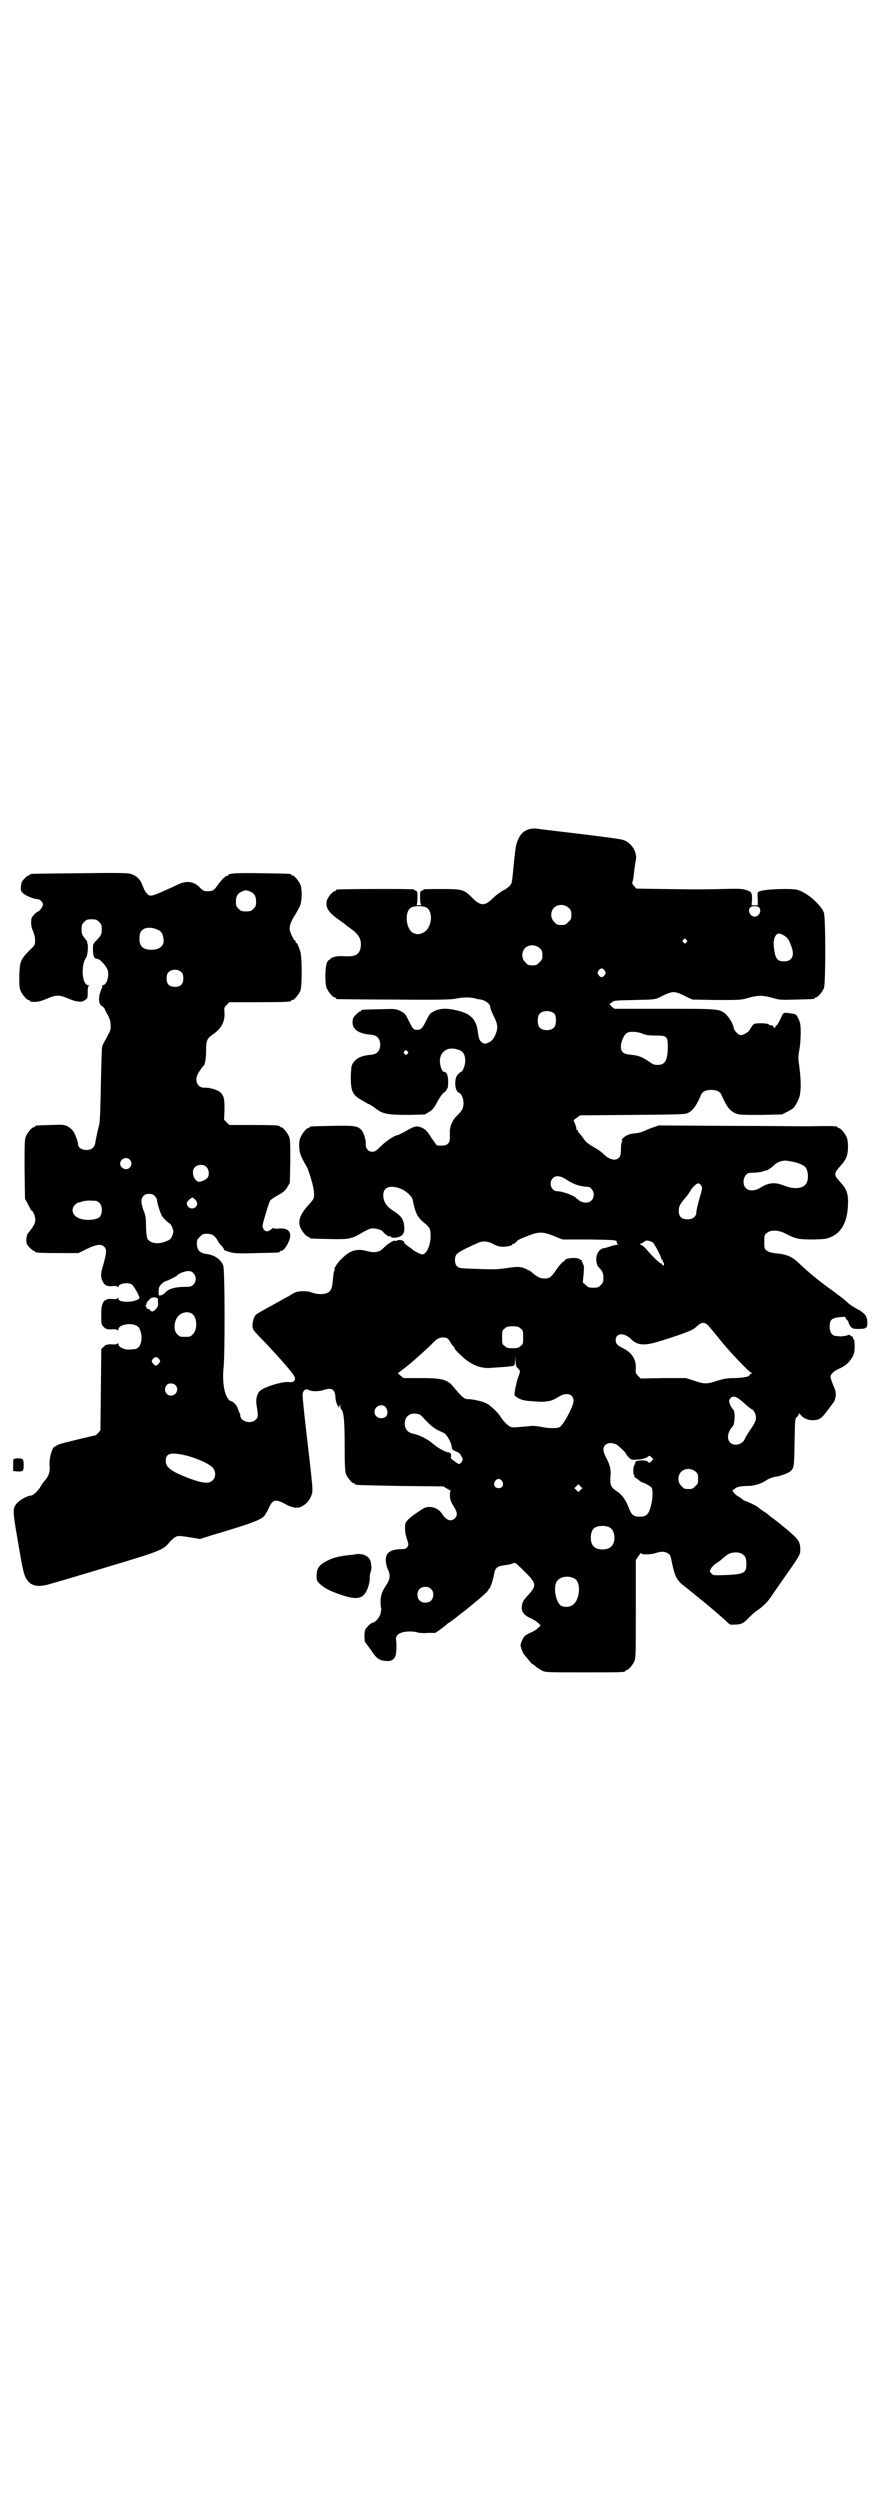 <?xml version="1.0" standalone="no"?>
<!DOCTYPE svg PUBLIC "-//W3C//DTD SVG 20010904//EN"
 "http://www.w3.org/TR/2001/REC-SVG-20010904/DTD/svg10.dtd">
<svg version="1.0" xmlns="http://www.w3.org/2000/svg"
 width="1000pt" height="2850pt" viewBox="0 0 1000 2850"
 preserveAspectRatio="xMidYMid meet">
<g transform="translate(0,2850) scale(0.5,-0.5)"
fill="#000000" stroke="none">
<path d="M1209 3810 c-13 -3 -21 -10 -27 -23 -5 -10 -6 -17 -10 -53 -2 -23 -4
-43 -5 -45 0 -6 -10 -15 -21 -20 -5 -3 -15 -10 -22 -17 -18 -18 -28 -18 -46 0
-20 20 -22 21 -70 21 -23 0 -42 0 -42 -1 0 -1 -2 -2 -4 -3 -4 -1 -4 -2 -4 -16
0 -10 1 -15 3 -16 1 0 -2 -1 -6 -1 -4 0 -7 1 -5 1 1 1 2 6 2 16 0 14 0 15 -4
16 -2 1 -4 2 -4 3 0 2 -166 1 -174 0 -2 0 -4 -1 -4 -2 0 -1 -1 -2 -3 -2 -4 0
-17 -15 -18 -23 -3 -14 5 -26 25 -40 8 -6 17 -12 19 -14 2 -2 9 -7 16 -12 13
-11 18 -19 18 -32 0 -13 -5 -22 -13 -25 -6 -2 -11 -3 -31 -2 -9 1 -25 -3 -25
-6 0 -1 -2 -2 -4 -3 -5 -2 -8 -15 -8 -37 0 -13 1 -22 3 -27 4 -9 14 -21 18
-21 2 0 3 -1 3 -2 0 -1 1 -2 3 -2 1 0 60 -1 130 -1 106 -1 130 0 140 2 14 3
30 4 43 1 4 -1 11 -3 15 -3 10 -2 21 -10 21 -17 0 -3 4 -13 8 -21 10 -19 10
-28 3 -44 -4 -8 -7 -12 -13 -15 -10 -5 -12 -5 -19 1 -4 4 -5 7 -7 20 -3 30
-16 44 -47 51 -24 6 -39 5 -52 -1 -10 -5 -11 -6 -19 -22 -9 -18 -12 -21 -21
-21 -8 0 -9 1 -19 21 -8 16 -9 17 -19 22 -11 5 -11 5 -47 4 -41 -1 -42 -1 -42
-3 0 -1 -1 -2 -3 -2 -1 0 -6 -4 -10 -8 -6 -7 -7 -9 -7 -17 0 -16 14 -26 41
-28 15 -1 22 -9 22 -23 0 -14 -7 -22 -22 -23 -24 -2 -37 -10 -43 -25 -1 -4 -2
-16 -2 -27 0 -31 4 -40 26 -52 7 -4 13 -8 14 -8 2 0 11 -6 19 -12 14 -11 28
-13 72 -13 l38 1 10 6 c8 5 11 9 19 24 6 11 12 19 16 21 3 3 5 5 5 6 -1 1 0 2
1 2 1 0 2 6 2 15 0 14 -3 23 -9 23 -6 0 -12 20 -9 33 5 18 22 25 43 17 9 -3
14 -11 14 -25 0 -10 -6 -25 -10 -25 -1 0 -4 -3 -7 -6 -9 -9 -7 -38 2 -41 6 -2
11 -13 11 -24 0 -12 -3 -17 -15 -29 -10 -9 -17 -25 -16 -38 0 -19 0 -21 -5
-26 -3 -3 -7 -4 -14 -4 -5 0 -10 0 -11 1 -1 1 -7 9 -13 18 -8 13 -12 17 -19
21 -14 6 -17 6 -44 -10 -6 -3 -12 -6 -13 -6 -8 -1 -27 -14 -38 -25 -11 -11
-14 -13 -20 -13 -9 0 -15 7 -15 17 1 11 -5 28 -11 34 -9 8 -16 9 -66 8 -50 -1
-51 -1 -51 -3 0 -1 -1 -2 -3 -2 -4 0 -14 -12 -18 -22 -5 -12 -3 -33 3 -45 3
-6 8 -16 12 -22 6 -13 16 -47 16 -58 1 -12 0 -15 -13 -29 -19 -21 -24 -36 -18
-51 4 -9 14 -21 18 -21 2 0 3 -1 3 -2 0 -2 1 -2 45 -3 45 -1 50 0 74 14 8 5
17 9 21 10 9 1 22 -2 26 -6 6 -7 14 -13 17 -12 2 1 3 0 3 -1 0 -2 3 -2 10 -2
14 2 20 8 20 19 0 21 -5 29 -23 41 -17 10 -25 22 -25 37 0 18 15 24 39 15 13
-5 26 -17 28 -25 6 -31 11 -40 25 -52 14 -11 16 -15 16 -31 0 -21 -9 -42 -19
-42 -4 0 -17 7 -21 10 -2 2 -7 6 -12 9 -4 3 -8 6 -8 8 0 5 -12 8 -18 4 -1 -1
-3 -1 -3 0 -3 2 -17 -7 -25 -15 -10 -11 -20 -13 -37 -9 -25 7 -40 3 -60 -17
-8 -7 -19 -24 -16 -24 1 0 0 -2 -1 -4 -1 -2 -2 -11 -3 -20 -1 -18 -4 -26 -13
-30 -9 -4 -25 -3 -35 1 -8 4 -27 4 -36 1 -3 -1 -10 -5 -16 -9 -6 -3 -24 -13
-40 -22 -17 -9 -32 -18 -35 -20 -7 -8 -11 -26 -6 -35 1 -2 8 -10 16 -18 34
-35 77 -83 78 -90 3 -8 -3 -13 -15 -11 -15 1 -57 -12 -65 -21 -6 -6 -9 -19 -7
-31 4 -23 4 -29 -2 -34 -11 -11 -35 -4 -35 10 0 2 -1 5 -2 6 -1 1 -2 6 -4 10
-2 8 -12 17 -17 17 -1 0 -5 4 -8 10 -7 13 -10 41 -7 67 3 30 3 223 -1 232 -6
14 -20 24 -39 26 -14 2 -21 9 -21 23 0 9 1 11 7 16 5 6 7 7 16 7 11 0 18 -4
24 -15 2 -4 6 -10 10 -13 3 -4 5 -7 5 -8 -2 -1 6 -4 18 -7 8 -2 26 -2 58 -1
50 1 51 1 51 3 0 1 1 2 3 2 8 0 21 23 21 36 -1 11 -9 16 -25 15 -8 -1 -13 0
-13 1 0 1 -2 0 -4 -2 -3 -2 -7 -5 -9 -5 -7 -2 -13 6 -12 14 2 11 15 53 17 56
1 1 9 7 18 12 13 7 17 11 21 18 l6 10 1 49 c0 41 0 50 -3 57 -4 9 -14 21 -18
21 -2 0 -3 1 -3 2 0 2 -10 3 -63 3 l-52 0 -6 6 -6 6 1 23 c0 25 -1 31 -10 40
-6 5 -25 11 -35 10 -16 -1 -24 15 -16 31 3 6 11 17 13 19 4 3 6 18 6 35 0 23
2 27 16 37 18 12 27 28 26 48 -1 12 -1 13 5 19 l6 6 65 0 c65 0 76 1 76 3 0 1
1 2 3 2 4 0 14 12 18 21 4 10 4 75 0 89 -4 12 -7 20 -9 20 -1 0 -2 1 -2 3 0 2
-1 3 -2 3 -2 0 -9 15 -11 23 -2 8 2 20 12 35 4 7 10 17 12 23 4 13 4 36 0 46
-4 9 -14 21 -18 21 -2 0 -3 1 -3 2 0 2 -2 2 -66 3 -60 1 -78 0 -78 -5 0 -1 -1
-2 -2 -1 -2 2 -15 -11 -23 -23 -7 -10 -10 -12 -22 -12 -8 0 -10 1 -18 9 -13
14 -31 16 -52 5 -6 -3 -17 -8 -24 -11 -33 -15 -38 -16 -44 -8 -4 4 -5 6 -12
23 -5 11 -14 19 -27 22 -8 2 -41 2 -117 1 -110 -1 -111 -1 -111 -3 0 -1 -1 -2
-3 -2 -3 0 -16 -13 -16 -17 -3 -15 -2 -19 4 -24 7 -6 25 -13 32 -13 6 0 13 -7
13 -12 0 -5 -8 -16 -11 -16 -1 0 -5 -3 -9 -7 -6 -7 -7 -8 -7 -19 0 -7 2 -15 5
-20 2 -6 4 -13 4 -20 0 -10 0 -11 -14 -24 -19 -20 -21 -24 -22 -56 0 -21 0
-28 3 -35 4 -9 14 -21 18 -21 2 0 3 -1 3 -2 0 -1 2 -2 4 -2 11 -1 19 0 35 7
21 9 28 9 47 1 21 -9 33 -10 40 -4 6 4 6 5 6 18 0 9 1 14 3 15 1 0 0 1 -2 1
-14 0 -17 45 -5 62 4 5 6 29 3 34 -1 1 -1 2 0 2 1 0 -2 4 -6 9 -6 8 -7 11 -7
20 0 10 1 12 6 17 5 5 7 6 17 6 10 0 12 -1 17 -6 5 -5 6 -7 6 -16 0 -12 -1
-15 -13 -27 -7 -7 -7 -8 -7 -21 0 -14 3 -20 9 -20 7 0 22 -17 25 -27 3 -14 -3
-33 -11 -33 -2 0 -3 -1 -2 -2 1 -1 0 -5 -2 -8 -5 -10 -7 -27 -3 -33 2 -3 4 -5
6 -6 2 -1 5 -4 6 -9 2 -4 6 -10 8 -15 5 -9 6 -26 2 -34 -2 -3 -6 -11 -9 -17
-4 -6 -7 -13 -8 -16 -1 -3 -2 -42 -3 -88 -1 -52 -2 -86 -4 -91 -3 -11 -8 -35
-9 -42 -2 -10 -9 -15 -20 -15 -11 0 -19 6 -19 13 0 6 -7 25 -12 31 -2 3 -7 7
-12 10 -9 4 -11 4 -39 3 -34 -1 -35 -1 -35 -3 0 -1 -1 -2 -3 -2 -4 0 -14 -12
-18 -21 -3 -7 -3 -17 -3 -75 l1 -67 7 -13 c4 -8 7 -14 8 -14 2 0 7 -9 8 -16 2
-10 -1 -17 -16 -36 -2 -1 -3 -7 -4 -13 0 -10 0 -11 7 -19 4 -4 9 -8 10 -8 2 0
3 -1 3 -2 0 -2 10 -3 55 -3 l44 0 18 9 c23 11 33 12 40 6 7 -6 6 -15 -1 -40
-7 -22 -7 -31 -1 -41 3 -8 12 -11 24 -9 5 0 8 0 9 -2 2 -2 2 -2 2 0 0 7 20 11
30 6 4 -2 18 -26 18 -31 0 -4 -14 -9 -27 -9 -14 0 -21 2 -21 8 0 2 0 2 -2 0
-1 -2 -4 -2 -9 -2 -22 3 -29 -6 -28 -38 0 -19 0 -20 5 -25 5 -5 7 -6 18 -6 8
1 13 0 14 -2 1 -1 2 0 2 2 0 10 26 16 40 9 7 -3 8 -6 11 -15 5 -19 -1 -38 -14
-39 -2 0 -8 -1 -12 -1 -11 -1 -25 6 -25 12 0 2 -1 3 -2 2 -1 -2 -6 -3 -14 -2
-11 0 -13 -1 -18 -6 l-5 -5 -1 -93 -1 -92 -5 -6 c-3 -3 -6 -6 -7 -6 -3 0 -10
-2 -44 -10 -15 -4 -29 -7 -31 -8 -7 -1 -18 -7 -21 -11 -5 -9 -9 -27 -8 -40 2
-12 -2 -24 -11 -34 -3 -3 -8 -10 -11 -16 -8 -11 -16 -18 -21 -18 -6 0 -22 -8
-29 -15 -13 -13 -13 -16 0 -90 12 -72 14 -79 23 -90 11 -13 27 -14 55 -5 11 3
69 20 128 38 117 35 125 38 139 55 4 5 10 10 13 12 7 4 9 4 40 -1 l17 -3 25 8
c101 30 118 37 124 48 1 2 2 4 3 5 1 1 3 5 5 10 9 19 15 21 37 9 18 -10 31
-11 41 -4 10 6 16 14 20 26 3 9 2 16 -9 113 -7 57 -12 108 -12 112 0 11 6 17
14 13 7 -4 22 -4 35 0 18 6 25 1 26 -17 0 -5 2 -12 4 -17 4 -7 4 -7 5 -3 l2 5
0 -5 c0 -3 1 -6 2 -7 6 -6 8 -26 8 -83 0 -48 1 -59 3 -65 4 -9 14 -21 18 -21
2 0 3 -1 3 -2 0 -2 1 -2 103 -4 l98 -1 10 -6 c5 -3 9 -5 7 -5 -2 0 -2 -3 -2
-12 1 -9 3 -14 9 -23 8 -13 9 -20 2 -27 -9 -8 -19 -5 -30 12 -9 13 -28 18 -41
11 -30 -19 -42 -29 -42 -38 -1 -12 0 -20 4 -32 4 -12 4 -13 1 -18 -3 -4 -5 -5
-14 -5 -15 0 -26 -4 -31 -10 -6 -7 -5 -23 0 -35 7 -14 6 -24 -4 -38 -7 -12 -9
-15 -11 -25 -2 -7 -1 -24 0 -26 1 -1 0 -7 -1 -12 -2 -10 -13 -22 -19 -22 -1 0
-6 -3 -10 -8 -7 -7 -7 -8 -8 -20 0 -7 1 -14 1 -15 1 -1 7 -10 14 -19 12 -19
19 -24 34 -25 12 -1 18 2 22 12 2 5 3 26 1 38 0 7 4 12 14 15 9 3 28 3 35 0 3
-1 14 -2 23 -1 l18 0 14 10 c8 6 15 12 16 13 1 0 5 3 9 6 4 3 7 5 8 6 1 1 5 4
10 8 5 4 11 8 13 10 37 30 49 41 50 44 1 2 2 4 3 4 2 0 9 22 11 34 2 13 7 17
22 19 7 1 15 2 19 4 5 2 8 2 9 0 1 -1 6 -5 10 -9 4 -4 13 -13 20 -20 15 -17
15 -23 0 -40 -15 -16 -16 -19 -17 -30 -1 -11 5 -19 21 -26 7 -3 14 -8 17 -11
l5 -5 -5 -5 c-3 -3 -10 -8 -17 -11 -7 -3 -14 -7 -15 -9 -4 -4 -9 -17 -9 -20 0
-4 6 -18 7 -20 1 -1 6 -7 10 -12 5 -6 9 -11 10 -11 1 0 4 -2 7 -5 3 -3 10 -7
15 -10 9 -4 10 -4 94 -4 84 0 96 0 96 3 0 1 1 2 3 2 4 0 14 12 18 21 3 7 3 22
3 119 l0 111 6 9 c3 5 6 8 6 7 0 -4 21 -4 33 0 13 4 20 4 27 0 7 -4 7 -5 11
-25 6 -28 11 -38 27 -50 4 -3 8 -6 9 -7 1 -1 11 -9 22 -18 24 -19 60 -50 68
-58 5 -5 6 -6 16 -5 16 0 21 3 33 16 6 6 15 14 20 17 9 6 23 19 27 26 2 2 11
16 21 30 51 73 49 69 49 83 0 18 -5 24 -38 51 -4 3 -8 7 -10 8 -1 1 -6 5 -10
8 -4 3 -10 7 -12 9 -2 2 -8 7 -15 11 -6 4 -11 8 -12 9 -1 2 -27 14 -29 14 -1
0 -4 2 -8 5 -3 3 -7 5 -7 5 -1 0 -5 3 -9 7 -3 4 -6 7 -5 7 1 0 4 2 6 4 5 4 13
6 30 6 13 0 30 5 40 12 6 4 15 8 23 9 9 1 28 8 33 12 9 8 9 10 10 67 1 53 1
54 6 58 2 2 4 5 4 6 0 2 1 2 3 -1 6 -8 16 -13 27 -13 16 0 21 3 35 22 7 9 13
18 15 20 1 1 3 8 4 14 0 9 -1 13 -6 24 -3 8 -6 16 -6 19 0 6 9 14 21 19 12 5
22 14 29 26 4 8 5 11 5 25 0 11 -1 16 -3 16 -1 1 -1 2 -1 3 1 1 0 3 -3 3 -2 1
-4 2 -3 3 1 1 -3 1 -8 -1 -4 -1 -11 -2 -14 -2 -3 0 -8 1 -11 1 -8 0 -14 9 -14
20 0 17 4 21 24 23 11 1 12 1 13 -3 1 -2 2 -4 3 -4 1 0 2 -2 3 -5 0 -2 3 -7 5
-10 4 -4 6 -5 17 -5 18 0 21 2 21 13 0 16 -5 23 -26 34 -7 4 -16 10 -19 13 -3
4 -17 14 -30 24 -32 23 -56 42 -80 65 -18 17 -28 21 -58 24 -8 1 -13 3 -17 6
-5 4 -5 6 -5 20 0 14 0 16 6 20 8 7 26 7 41 -1 25 -13 31 -14 65 -14 29 1 30
1 43 7 24 12 36 38 36 80 0 18 -4 29 -17 43 -16 17 -16 20 -1 37 6 6 12 15 14
20 5 12 5 35 1 46 -4 9 -14 21 -18 21 -2 0 -3 1 -3 2 0 3 -14 3 -73 2 -11 0
-91 1 -178 1 l-157 1 -14 -5 c-7 -2 -17 -7 -22 -9 -5 -2 -14 -4 -19 -4 -12 -1
-23 -6 -28 -13 -2 -4 -2 -5 -1 -4 2 1 3 1 1 -1 -2 -2 -3 -9 -3 -18 0 -13 -1
-16 -5 -20 -8 -8 -23 -4 -38 12 -4 3 -12 9 -18 12 -17 10 -19 12 -27 24 -4 5
-8 10 -8 10 -1 0 -2 1 -2 3 0 2 -1 3 -2 3 -2 0 -2 1 -2 1 1 1 0 6 -2 11 l-4
10 8 6 7 5 120 1 c112 1 120 1 127 5 11 6 18 16 28 39 3 9 11 13 24 13 13 0
21 -4 24 -13 11 -25 19 -36 33 -41 7 -3 15 -3 56 -3 l48 1 14 7 c13 7 14 8 21
21 6 13 7 15 8 36 0 15 -1 29 -3 44 -3 21 -3 23 0 40 2 10 3 28 3 39 0 18 -1
22 -5 31 -5 10 -6 11 -14 12 -22 3 -20 4 -27 -12 -4 -8 -8 -15 -9 -15 -2 0 -3
-1 -2 -2 0 -1 -1 -3 -2 -3 -2 -1 -3 0 -3 2 0 2 -2 3 -5 3 -2 0 -5 1 -7 3 -1 1
-8 2 -17 2 -16 0 -17 -1 -24 -13 -3 -7 -15 -14 -22 -14 -5 0 -15 10 -16 17 -2
11 -11 24 -18 31 -15 12 -16 12 -141 12 l-113 0 -6 5 c-3 3 -5 5 -5 6 1 0 3 2
6 4 4 4 8 4 51 5 45 1 46 1 57 6 17 9 26 12 32 12 6 0 15 -3 32 -12 l11 -5 55
-1 c55 0 56 0 73 5 22 6 32 6 54 0 17 -5 19 -5 55 -4 41 1 42 1 42 3 0 1 1 2
3 2 4 0 14 12 18 21 4 11 4 158 0 172 -6 17 -38 46 -60 52 -13 4 -74 2 -86 -3
-6 -2 -6 -2 -5 -19 l0 -13 -7 0 -7 0 1 13 c0 16 -1 18 -14 22 -10 3 -18 3 -56
2 -50 -1 -45 -1 -130 0 l-64 1 -5 6 c-3 3 -5 7 -4 8 1 2 3 12 4 23 1 11 3 23
4 28 4 18 -10 40 -29 46 -5 2 -51 8 -101 14 -50 6 -94 11 -97 12 -3 0 -10 0
-14 -1z m-638 -143 c9 -4 13 -10 13 -23 0 -9 -1 -11 -6 -16 -5 -5 -7 -6 -17
-6 -10 0 -12 1 -17 6 -5 5 -6 7 -6 16 0 13 4 19 13 23 8 4 12 4 20 0z m726
-37 c5 -5 6 -7 6 -16 0 -9 -1 -11 -7 -16 -5 -6 -7 -7 -16 -7 -9 0 -11 1 -16 7
-9 8 -9 23 -1 32 9 9 24 9 34 0z m-325 1 c17 -9 13 -47 -6 -57 -9 -5 -16 -5
-24 -1 -17 9 -20 50 -4 58 7 4 27 4 34 0z m759 0 c7 -7 0 -21 -10 -21 -10 0
-17 14 -10 21 2 2 6 3 10 3 4 0 8 -1 10 -3z m-1371 -51 c9 -4 12 -10 13 -23 2
-15 -13 -25 -35 -22 -14 2 -20 10 -20 24 0 14 3 20 12 24 8 3 20 2 30 -3z
m1428 -13 c8 -5 11 -9 16 -23 9 -22 3 -36 -16 -36 -14 0 -19 5 -22 24 -3 17
-2 27 3 35 4 6 9 6 19 0z m-223 -10 c3 -3 3 -3 0 -6 -3 -3 -3 -3 -6 0 -3 2 -3
3 -1 6 4 4 4 4 7 0z m-334 -19 c5 -5 6 -7 6 -16 0 -9 -1 -11 -7 -16 -5 -6 -7
-7 -16 -7 -9 0 -11 1 -16 7 -9 8 -9 23 -1 32 9 9 24 9 34 0z m148 -51 c3 -5 3
-5 0 -10 -2 -3 -5 -5 -7 -5 -2 0 -5 2 -7 5 -3 5 -3 5 0 10 2 3 5 5 7 5 2 0 5
-2 7 -5z m-965 -4 c3 -3 4 -7 4 -14 0 -13 -6 -19 -19 -19 -13 0 -19 6 -19 19
0 7 1 11 4 14 7 8 23 8 30 0z m851 -95 c4 -6 4 -24 -1 -30 -7 -9 -27 -9 -34 0
-5 6 -5 24 0 30 7 9 27 9 35 0z m201 -45 c6 -3 15 -4 29 -4 25 0 27 -2 28 -21
0 -34 -5 -46 -23 -46 -8 0 -11 1 -19 7 -16 11 -26 15 -42 16 -18 2 -23 6 -23
19 0 11 7 27 14 31 6 4 24 3 36 -2z m-537 -40 c3 -3 3 -3 0 -6 -3 -3 -3 -3 -6
0 -3 2 -3 3 -1 6 4 4 4 4 7 0z m-633 -247 c5 -6 5 -12 0 -18 -7 -8 -22 -2 -22
9 0 11 15 17 22 9z m1508 -4 c17 -3 32 -9 35 -17 4 -7 5 -22 1 -31 -6 -14 -28
-17 -52 -7 -21 8 -35 7 -54 -5 -13 -8 -26 -8 -33 -1 -11 11 -4 35 10 35 14 0
27 2 31 4 2 1 4 2 4 1 0 -2 15 7 21 14 6 5 13 8 24 9 1 0 7 -1 13 -2z m-1333
-13 c5 -5 7 -16 3 -23 -3 -6 -18 -12 -23 -10 -6 3 -11 12 -11 21 0 10 7 17 18
17 6 0 9 -1 13 -5z m823 -30 c16 -10 28 -14 47 -15 6 0 13 -9 13 -18 0 -16
-16 -23 -32 -14 -4 3 -7 6 -8 6 -2 5 -31 16 -43 16 -14 0 -20 19 -11 29 7 8
18 7 34 -4z m305 -12 c3 -5 3 -6 -4 -30 -4 -14 -7 -28 -7 -31 0 -10 -8 -16
-20 -16 -14 0 -20 6 -20 19 0 11 2 14 14 29 5 5 10 13 13 18 5 8 13 16 18 16
1 0 4 -2 6 -5z m-1246 -24 c3 -3 5 -7 5 -9 0 -6 7 -28 11 -36 3 -5 16 -18 19
-18 0 0 3 -4 5 -9 3 -9 3 -9 0 -18 -3 -8 -6 -10 -14 -13 -18 -8 -37 -5 -43 6
-1 3 -3 15 -3 28 0 19 -1 25 -6 37 -6 18 -6 26 0 32 4 4 7 5 13 5 6 0 9 -1 13
-5z m92 -8 c6 -6 6 -12 1 -17 -7 -7 -20 -2 -20 9 0 2 3 6 7 9 7 5 5 5 12 -1z
m-226 -3 c2 0 5 -2 8 -5 7 -7 7 -25 0 -32 -7 -7 -35 -9 -48 -2 -14 6 -18 20
-8 30 3 3 6 5 7 5 0 0 6 1 11 3 9 2 14 2 30 1z m1046 -81 l18 -7 61 0 c50 -1
60 -1 62 -4 1 -2 1 -3 1 -4 -1 -1 1 -2 2 -3 3 0 2 -1 -1 -1 -3 0 -11 -2 -17
-4 -6 -2 -13 -4 -15 -4 -4 0 -12 -7 -14 -13 -4 -10 -2 -25 3 -30 9 -9 11 -14
11 -25 0 -9 -1 -11 -6 -16 -5 -5 -7 -6 -17 -6 -10 0 -12 1 -17 6 l-7 6 2 20
c1 13 1 20 -1 21 -1 1 -2 2 -1 3 1 1 0 2 -1 2 -1 0 -2 1 -1 3 1 2 1 3 0 2 -1
0 -3 0 -5 2 -6 5 -34 3 -34 -3 0 -1 -2 -2 -4 -3 -3 -2 -9 -9 -14 -16 -12 -18
-16 -22 -28 -22 -10 0 -16 3 -28 13 -3 3 -7 6 -9 6 -2 0 -3 1 -3 2 0 0 -5 2
-11 4 -9 2 -14 2 -34 -1 -13 -2 -26 -3 -29 -3 -3 0 -22 0 -43 1 -37 1 -39 2
-43 6 -6 6 -6 22 0 28 5 5 22 14 50 26 10 4 22 3 34 -4 11 -6 21 -7 35 -4 4 1
7 2 7 3 0 1 1 2 3 2 1 0 4 2 6 4 5 6 8 7 29 15 22 9 34 9 59 -2z m224 -14 c4
-4 20 -34 19 -37 0 -1 1 -2 2 -2 1 0 2 -1 1 -2 -1 -1 0 -2 1 -3 3 -2 3 -10 0
-8 -2 0 -3 2 -2 3 0 1 -1 2 -2 1 -2 -1 -20 16 -36 35 -4 4 -9 8 -11 8 -3 0 -3
1 2 3 3 2 7 4 8 5 2 3 12 1 18 -3z m-1048 -70 c7 -7 7 -19 0 -26 -4 -4 -7 -5
-17 -5 -26 0 -41 -5 -48 -14 -5 -5 -14 -8 -14 -4 -1 12 0 19 6 24 3 3 7 6 7 6
3 0 28 12 29 14 2 4 18 10 25 10 5 0 9 -1 12 -5z m-81 -59 c1 -15 1 -16 -4
-22 -6 -7 -10 -8 -14 -3 -1 2 -4 3 -5 3 -2 0 -3 1 -3 3 0 1 -1 3 -2 4 -2 0 -2
1 0 1 1 0 2 1 2 3 0 2 2 6 6 9 4 5 6 6 13 6 5 -1 7 -2 7 -4z m80 -35 c10 -10
10 -35 0 -45 -6 -6 -7 -6 -18 -6 -11 0 -12 0 -18 6 -11 11 -6 38 8 46 10 6 22
5 28 -1z m1176 -26 c6 -7 14 -17 28 -34 17 -22 64 -71 69 -73 3 -1 3 -2 1 -2
-2 0 -4 -1 -4 -2 0 -5 -13 -7 -33 -8 -18 0 -24 -1 -41 -6 -24 -8 -30 -8 -53 0
l-19 6 -51 0 -52 -1 -6 6 c-5 6 -6 7 -5 16 1 22 -9 37 -29 47 -13 6 -17 11
-17 18 0 17 19 19 36 2 16 -15 32 -15 77 0 47 15 63 21 71 29 12 11 18 12 28
2z m-429 -6 c6 -4 6 -6 6 -20 0 -14 0 -16 -6 -20 -4 -4 -7 -5 -18 -5 -11 0
-14 1 -18 5 -6 4 -6 6 -6 20 0 14 0 16 6 20 4 4 7 5 18 5 11 0 14 -1 18 -5z
m-160 -31 c3 -6 7 -10 7 -10 1 0 2 -1 2 -3 0 -2 6 -9 14 -16 21 -21 43 -31 66
-30 30 2 45 3 49 4 2 0 5 1 6 1 2 0 3 4 4 12 l0 11 1 -12 c0 -10 1 -13 5 -17
6 -5 6 -7 0 -22 -2 -5 -4 -16 -6 -24 l-2 -15 6 -5 c9 -6 18 -8 38 -9 10 -1 19
-1 20 -1 1 0 6 0 11 1 9 1 14 3 29 12 16 9 31 4 31 -11 0 -12 -23 -55 -32 -60
-6 -3 -27 -3 -43 1 -6 1 -14 2 -19 2 -32 -3 -44 -4 -47 -3 -8 2 -18 12 -27 26
-6 9 -21 23 -30 28 -9 5 -32 10 -43 10 -8 0 -13 4 -33 28 -14 17 -26 20 -75
20 l-39 0 -7 6 c-4 3 -7 6 -5 6 1 0 3 1 4 3 2 1 5 3 7 5 12 8 59 50 72 64 7 7
16 10 25 8 3 0 7 -3 11 -10z m-664 -39 c3 -5 3 -5 -1 -10 -6 -6 -7 -6 -12 -1
-5 5 -5 8 -1 12 5 5 9 5 14 -1z m37 -59 c9 -9 2 -24 -10 -24 -12 0 -18 14 -10
24 4 5 15 5 20 0z m1283 -30 c3 -2 11 -8 17 -14 6 -5 12 -10 14 -11 5 -1 10
-12 10 -19 0 -7 -2 -12 -15 -31 -5 -7 -10 -16 -11 -19 -6 -12 -24 -16 -33 -7
-8 8 -6 24 6 37 5 6 6 34 1 38 -2 2 -5 7 -7 11 -3 8 -3 9 0 14 4 6 10 6 18 1z
m-804 -20 c6 -7 6 -17 1 -22 -10 -8 -26 -2 -26 11 0 13 17 20 25 11z m75 -16
c2 0 6 -3 9 -6 16 -18 26 -26 36 -31 7 -3 12 -6 13 -6 5 -1 18 -22 18 -32 1
-5 2 -7 7 -9 10 -4 11 -5 15 -12 4 -7 4 -8 1 -13 -2 -3 -5 -5 -6 -5 -3 0 -19
12 -19 14 2 9 0 12 -7 13 -9 2 -23 10 -37 22 -11 9 -30 18 -41 20 -12 2 -20
10 -20 23 0 15 10 24 24 23 2 0 5 -1 7 -1z m451 -69 c7 -4 23 -20 23 -22 0 -1
3 -5 6 -8 5 -5 7 -6 16 -5 12 0 23 3 28 7 3 3 4 2 8 -2 l4 -4 -5 -5 c-4 -4 -5
-4 -7 -1 -4 5 -30 4 -29 -1 0 -1 -1 -4 -2 -6 -3 -3 -4 -21 -1 -23 1 -1 2 -2 1
-3 -1 -1 -1 -2 0 -2 1 0 5 -3 9 -6 3 -3 8 -6 9 -6 3 0 18 -8 21 -12 3 -4 3
-27 -2 -43 -5 -18 -10 -23 -25 -23 -14 0 -19 4 -25 20 -6 16 -15 30 -26 37
-14 9 -17 14 -16 32 2 18 -1 29 -9 44 -8 15 -9 24 -3 30 6 6 15 6 25 2z m-987
-24 c27 -6 57 -19 67 -29 7 -8 8 -22 0 -29 -8 -9 -24 -7 -58 6 -38 15 -49 24
-49 38 0 17 10 20 40 14z m1169 -39 c5 -5 5 -7 5 -16 0 -9 0 -11 -6 -16 -5 -6
-7 -7 -16 -7 -9 0 -11 1 -16 7 -9 8 -9 23 -1 32 9 9 24 9 34 0z m-442 -21 c5
-8 1 -16 -8 -16 -9 0 -13 8 -8 16 2 3 5 5 8 5 3 0 6 -2 8 -5z m179 -20 l-5 -5
-4 4 -5 5 4 4 5 5 4 -4 5 -5 -4 -4z m67 -86 c12 -7 14 -33 3 -43 -8 -9 -32 -9
-40 0 -9 8 -9 32 0 41 7 7 27 8 37 2z m304 -62 c5 -4 6 -6 7 -16 1 -25 -3 -28
-44 -30 -31 -1 -31 -1 -35 3 -5 5 -5 5 -2 11 2 4 8 10 13 13 5 3 11 8 12 9 2
2 7 6 11 9 10 8 30 9 38 1z m-385 -54 c16 -8 13 -50 -5 -61 -7 -5 -23 -5 -28
1 -10 10 -15 39 -8 52 6 12 26 16 41 8z m-327 -24 c4 -4 5 -7 5 -13 0 -11 -7
-18 -18 -18 -11 0 -18 7 -18 18 0 11 7 18 18 18 6 0 9 -1 13 -5z"/>
<path d="M31 2373 c-1 -1 -1 -7 -1 -14 l0 -13 11 -1 c12 0 13 1 13 16 0 12 -2
14 -13 14 -5 0 -10 -1 -10 -2z"/>
<path d="M816 2157 c-1 0 -11 -2 -23 -3 -16 -2 -26 -4 -37 -8 -26 -11 -34 -19
-34 -39 0 -10 1 -12 7 -18 11 -10 22 -16 48 -25 35 -12 50 -10 59 9 5 10 8 24
7 31 0 3 1 8 2 11 1 3 2 8 2 10 0 2 0 7 -1 10 0 10 -9 19 -20 21 -6 1 -10 1
-10 1z"/>
</g>
</svg>
